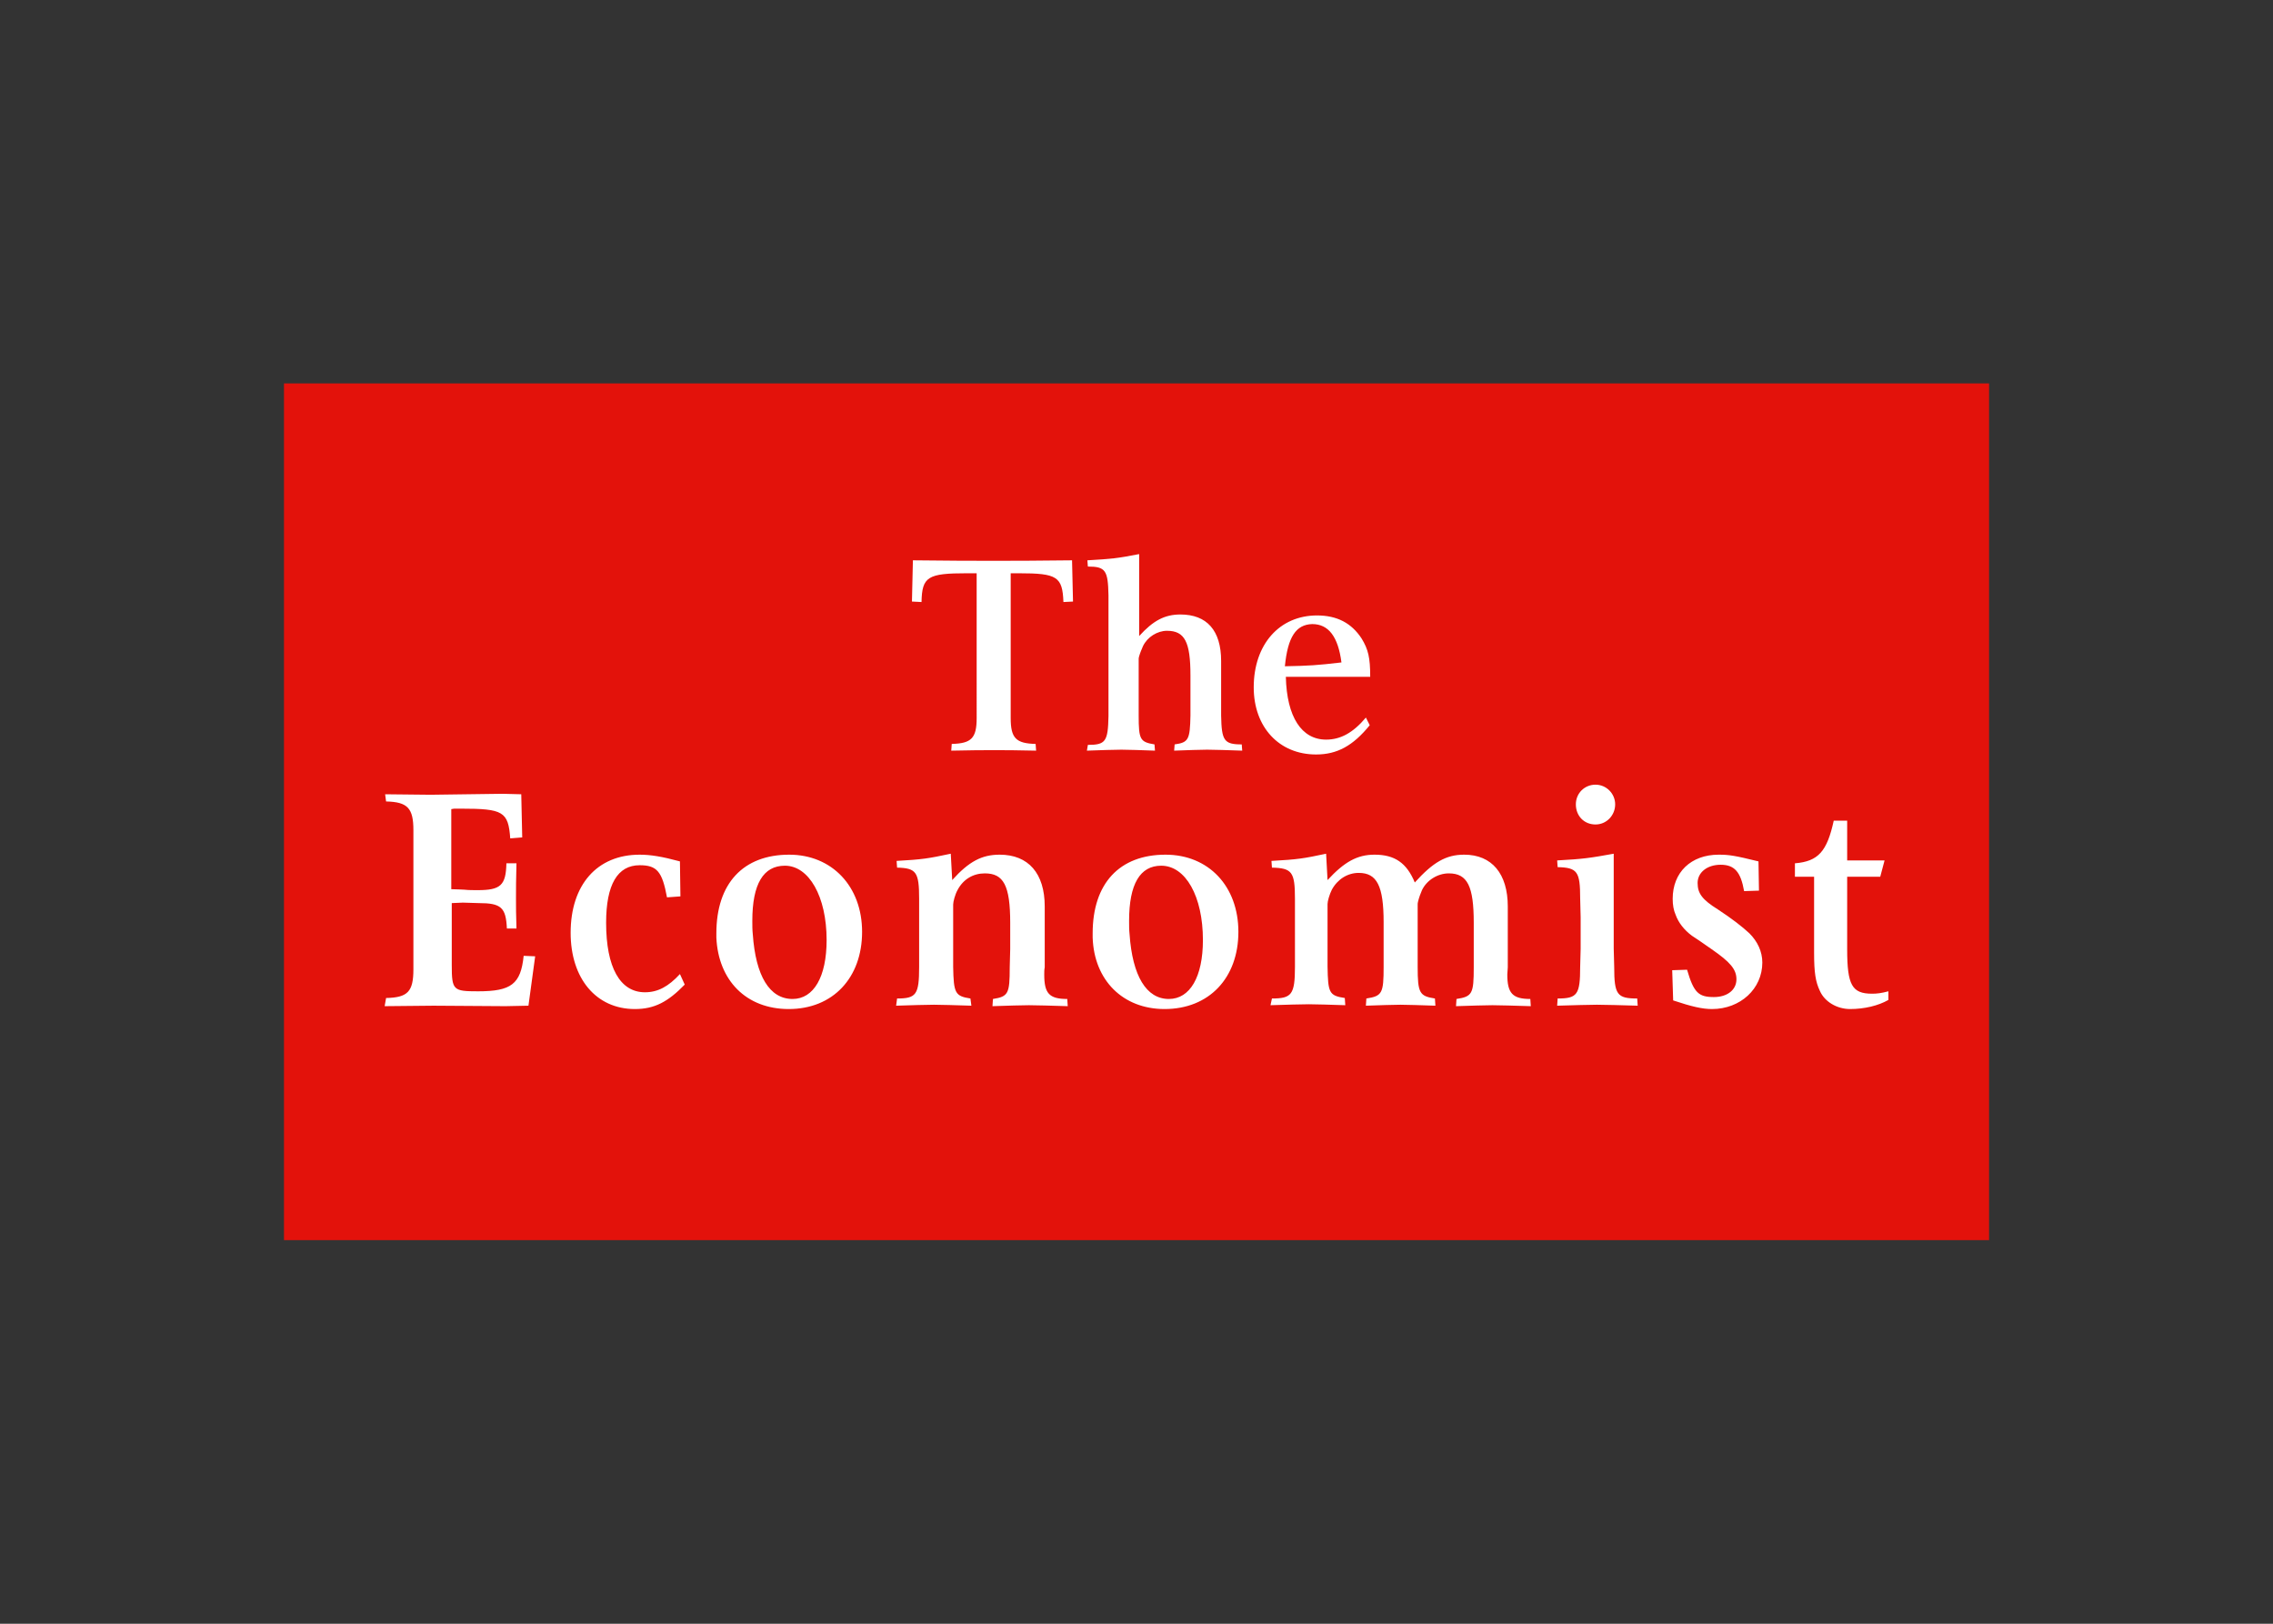 <?xml version="1.0" encoding="utf-8"?>
<!-- Generator: Adobe Illustrator 25.0.1, SVG Export Plug-In . SVG Version: 6.00 Build 0)  -->
<svg version="1.0" id="katman_1" xmlns="http://www.w3.org/2000/svg" xmlns:xlink="http://www.w3.org/1999/xlink" x="0px" y="0px"
	 viewBox="0 0 560 400" style="enable-background:new 0 0 560 400;" xml:space="preserve">
<rect x="0" y="0" width="560" height="400" fill="#333333" stroke="none"/>
<style type="text/css">
	.st0{fill-rule:evenodd;clip-rule:evenodd;fill:#E3120B;}
	.st1{fill-rule:evenodd;clip-rule:evenodd;fill:#FFFFFF;}
</style>
<g transform="matrix(1.181 0 0 1.181 99.962 109.215)">
	<path class="st0" d="M-25.4-12.5h355.7v178.7H-25.4L-25.4-12.5z"/>
	<path class="st1" d="M139,24.4l0.2,8.6l-2,0.1c-0.2-5.3-1.3-6-9.3-6h-1.7v30.2c0,4.2,1.1,5.3,5.2,5.4l0.1,1.4
		c-3.9-0.1-6.8-0.1-8.7-0.1c-2,0-5,0-9,0.1l0.1-1.4c4.1-0.1,5.2-1.2,5.2-5.4V27.1h-2c-8.2,0-9.4,0.7-9.5,6l-2-0.1l0.2-8.6
		c7.5,0.1,13.2,0.1,16.9,0.1C126.1,24.5,131.7,24.5,139,24.4 M142.3,62.9c3.7,0,4.2-0.7,4.3-6V31.7c-0.1-5.2-0.6-6-4.3-6l-0.1-1.3
		c5.1-0.3,6.2-0.4,10.8-1.3v17.1c2.9-3.2,5.3-4.5,8.6-4.5c5.5,0,8.5,3.3,8.5,9.7v11.4c0.1,5.2,0.6,6,4.3,6l0.1,1.3
		c-3.2-0.1-5.7-0.2-7.3-0.2c-1.6,0-3.9,0.1-6.9,0.2l0.1-1.3c2.9-0.4,3.2-1,3.3-6v-8.4c0-7-1.2-9.3-4.9-9.3c-2,0-4.1,1.3-5,3.2
		c-0.3,0.7-0.6,1.4-0.8,2.1c-0.1,0.3-0.1,0.5-0.1,0.6v11.8c0,5,0.3,5.5,3.3,6l0.1,1.3c-3.1-0.1-5.4-0.2-7-0.2
		c-1.6,0-4.1,0.1-7.2,0.2L142.3,62.9z M183.4,46.5c5.1-0.1,6.7-0.2,11.8-0.8c-0.7-5.4-2.7-8-6.1-8C185.7,37.8,184,40.4,183.4,46.5
		 M201.1,58.8c-3.5,4.3-6.8,6.1-11.2,6.1c-7.7,0-13-5.7-13-14c0-9,5.4-15,13.2-15c4.2,0,7.2,1.6,9.3,4.8c1.4,2.3,1.8,4,1.8,8h-17.6
		c0.2,8.4,3.3,13.1,8.4,13.1c3,0,5.6-1.4,8.3-4.6L201.1,58.8z M-4.1,115.7c4.5-0.1,5.7-1.3,5.7-6v-29c0-4.6-1.2-5.9-5.7-6l-0.2-1.5
		l9.5,0.1l15-0.2l3.9,0.1l0.2,9l-2.5,0.2c-0.4-5.6-1.5-6.2-10.3-6.2h-1.4l-0.6,0.1v16.7c1.2,0,2.1,0.1,2.7,0.1
		c0.9,0.1,1.9,0.1,2.8,0.1c4.8,0,5.9-1,6-5.6h2.1C23,91.1,23,93,23,94.9c0,1.5,0,3.6,0.1,6.3h-2c-0.2-4.4-1.2-5.3-5.9-5.3l-3.3-0.1
		l-2.3,0.1v12.9c0,5.3,0.3,5.5,5.5,5.5c6.9,0,8.9-1.5,9.5-7.4L27,107l-1.4,10.3l-4.8,0.1l-15-0.1l-10.2,0.1L-4.1,115.7z M58.2,112.9
		c-3.5,3.6-6.3,5.1-10.4,5.1c-8.1,0-13.4-6.4-13.4-15.9c0-10,5.5-16.3,14.4-16.3c2.3,0,4.7,0.4,8.4,1.4l0.1,7.3l-2.8,0.2
		c-1-5.4-2.1-6.7-5.7-6.7c-4.6,0-7,4-7,12c0,9.3,2.9,14.5,8.1,14.5c2.7,0,4.9-1.2,7.3-3.8L58.2,112.9z M72.4,102.4
		c0.6,8.7,3.5,13.5,8.3,13.5c4.4,0,7.1-4.6,7.1-12.3c0-9.1-3.7-15.5-8.7-15.5c-4.5,0-6.8,3.8-6.8,11.5
		C72.3,100.6,72.3,101.5,72.4,102.4 M64.8,103.1v-0.9c0-10.4,5.6-16.4,15.2-16.4c8.9,0,15.2,6.6,15.2,16.1c0,9.6-6.1,16.1-15.3,16.1
		C71,118,65.2,112,64.8,103.1 M102.5,115.8c4,0,4.6-0.8,4.6-6.6V95c0-5.6-0.6-6.4-4.6-6.5l-0.1-1.4c5.4-0.3,6.6-0.5,11.3-1.5
		l0.3,5.5c3.5-3.9,6.2-5.3,9.9-5.3c6,0,9.4,3.9,9.4,10.8v12.7c-0.1,0.5-0.1,1-0.1,1.5c0,3.9,1,5.1,4.8,5.1l0.1,1.5
		c-3.6-0.1-6.3-0.2-8.1-0.2c-1.7,0-4.3,0.1-7.6,0.2l0.1-1.5c3.2-0.5,3.5-1.1,3.5-6.6l0.1-3.8v-5.5c0-7.8-1.4-10.3-5.3-10.3
		c-2.4,0-4.5,1.2-5.7,3.5c-0.5,0.9-0.9,2.4-0.9,3v13c0.1,5.5,0.4,6.1,3.6,6.6l0.2,1.5c-3.5-0.1-6.1-0.2-7.8-0.2
		c-1.8,0-4.4,0.1-7.9,0.2L102.5,115.8z M151,102.4c0.6,8.7,3.5,13.5,8.2,13.5c4.4,0,7.1-4.6,7.1-12.3c0-9.1-3.6-15.5-8.7-15.5
		c-4.4,0-6.7,3.8-6.7,11.5C150.9,100.6,150.9,101.5,151,102.4 M143.3,103.1v-0.9c0-10.4,5.6-16.4,15.2-16.4c9,0,15.2,6.6,15.2,16.1
		c0,9.6-6.1,16.1-15.4,16.1C149.6,118,143.6,112,143.3,103.1 M180.7,115.8c4.1,0,4.8-0.8,4.8-6.6V95c0-5.6-0.6-6.4-4.8-6.5l-0.1-1.4
		c5.5-0.3,6.7-0.5,11.4-1.5l0.3,5.5c3.5-3.8,6.2-5.3,9.8-5.3c4.2,0,6.7,1.7,8.4,5.8c3.8-4.2,6.5-5.8,10.3-5.8c5.8,0,9.1,4,9.1,10.8
		v12.7c0,0.5-0.1,1-0.1,1.5c0,3.9,1.1,5.1,4.8,5.1l0.1,1.5c-3.6-0.1-6.3-0.2-8-0.2c-1.7,0-4.2,0.1-7.6,0.2l0.1-1.5
		c3.3-0.5,3.6-1.1,3.6-6.6v-9.3c0-7.6-1.3-10.3-5.2-10.3c-2.3,0-4.6,1.4-5.6,3.5c-0.3,0.7-0.6,1.5-0.8,2.3c-0.1,0.3-0.1,0.6-0.1,0.7
		v13c0,5.5,0.4,6.1,3.6,6.6l0.1,1.5c-3.3-0.1-5.7-0.2-7.3-0.2c-1.6,0-4,0.1-7.2,0.2l0.1-1.5c3.3-0.5,3.6-1.1,3.6-6.6v-9.3
		c0-7.6-1.4-10.3-5.2-10.3c-2.3,0-4.4,1.3-5.6,3.5c-0.5,1-0.9,2.4-0.9,3v13c0.1,5.5,0.3,6.1,3.6,6.6l0.1,1.5
		c-3.4-0.1-5.9-0.2-7.6-0.2c-1.8,0-4.4,0.1-8,0.2L180.7,115.8z M244.1,75.3C244.1,75.3,244.1,75.3,244.1,75.3c0-2.3,1.8-4.1,4.1-4.1
		h0c2.3,0,4.1,1.9,4.1,4.1c0,2.3-1.8,4.2-4.1,4.2C245.8,79.5,244.1,77.7,244.1,75.3 M252,85.6v19.8l0.1,3.8c0,5.8,0.6,6.6,4.8,6.6
		l0.1,1.5c-3.8-0.1-6.6-0.2-8.5-0.2c-1.8,0-4.6,0.1-8.3,0.2l0.1-1.5c4.1,0,4.7-0.8,4.7-6.6l0.1-3.8v-6.5l-0.1-4
		c0-5.6-0.6-6.4-4.7-6.5l-0.1-1.4C245.7,86.7,247,86.5,252,85.6 M264.4,116.2l-0.2-6.3l3.1-0.1c1.4,4.8,2.4,5.7,5.6,5.7
		c2.8,0,4.7-1.5,4.7-3.7c0-2.1-1.3-3.6-5.2-6.3c-2-1.4-3.3-2.3-4.1-2.8c-1.6-1.2-2.8-2.7-3.4-4.4c-0.4-0.9-0.6-2-0.6-3.3
		c0-5.5,3.8-9.2,9.6-9.2c2.2,0,3.4,0.2,8.3,1.4l0.1,6.1l-3.1,0.1c-0.7-4-2-5.5-4.9-5.5c-2.8,0-4.8,1.6-4.8,3.8c0,2.2,1,3.5,4.2,5.5
		c2.9,1.9,5.1,3.6,6.6,5c1.7,1.7,2.7,3.8,2.7,6.1c0,5.5-4.6,9.7-10.5,9.7C270.5,118,268.3,117.5,264.4,116.2 M289.8,87.6
		c4.9-0.4,6.7-2.5,8.1-8.9h2.8V87h7.8l-0.9,3.4h-6.9v15.1c0,7.5,1,9.3,5.2,9.3c1,0,1.9-0.1,3.4-0.5v1.8c-2.1,1.2-5,1.9-8,1.9
		c-2.7,0-5.3-1.5-6.3-3.8c-0.9-1.9-1.2-3.8-1.2-7.9V90.4h-4V87.6z"/>
</g>
</svg>
